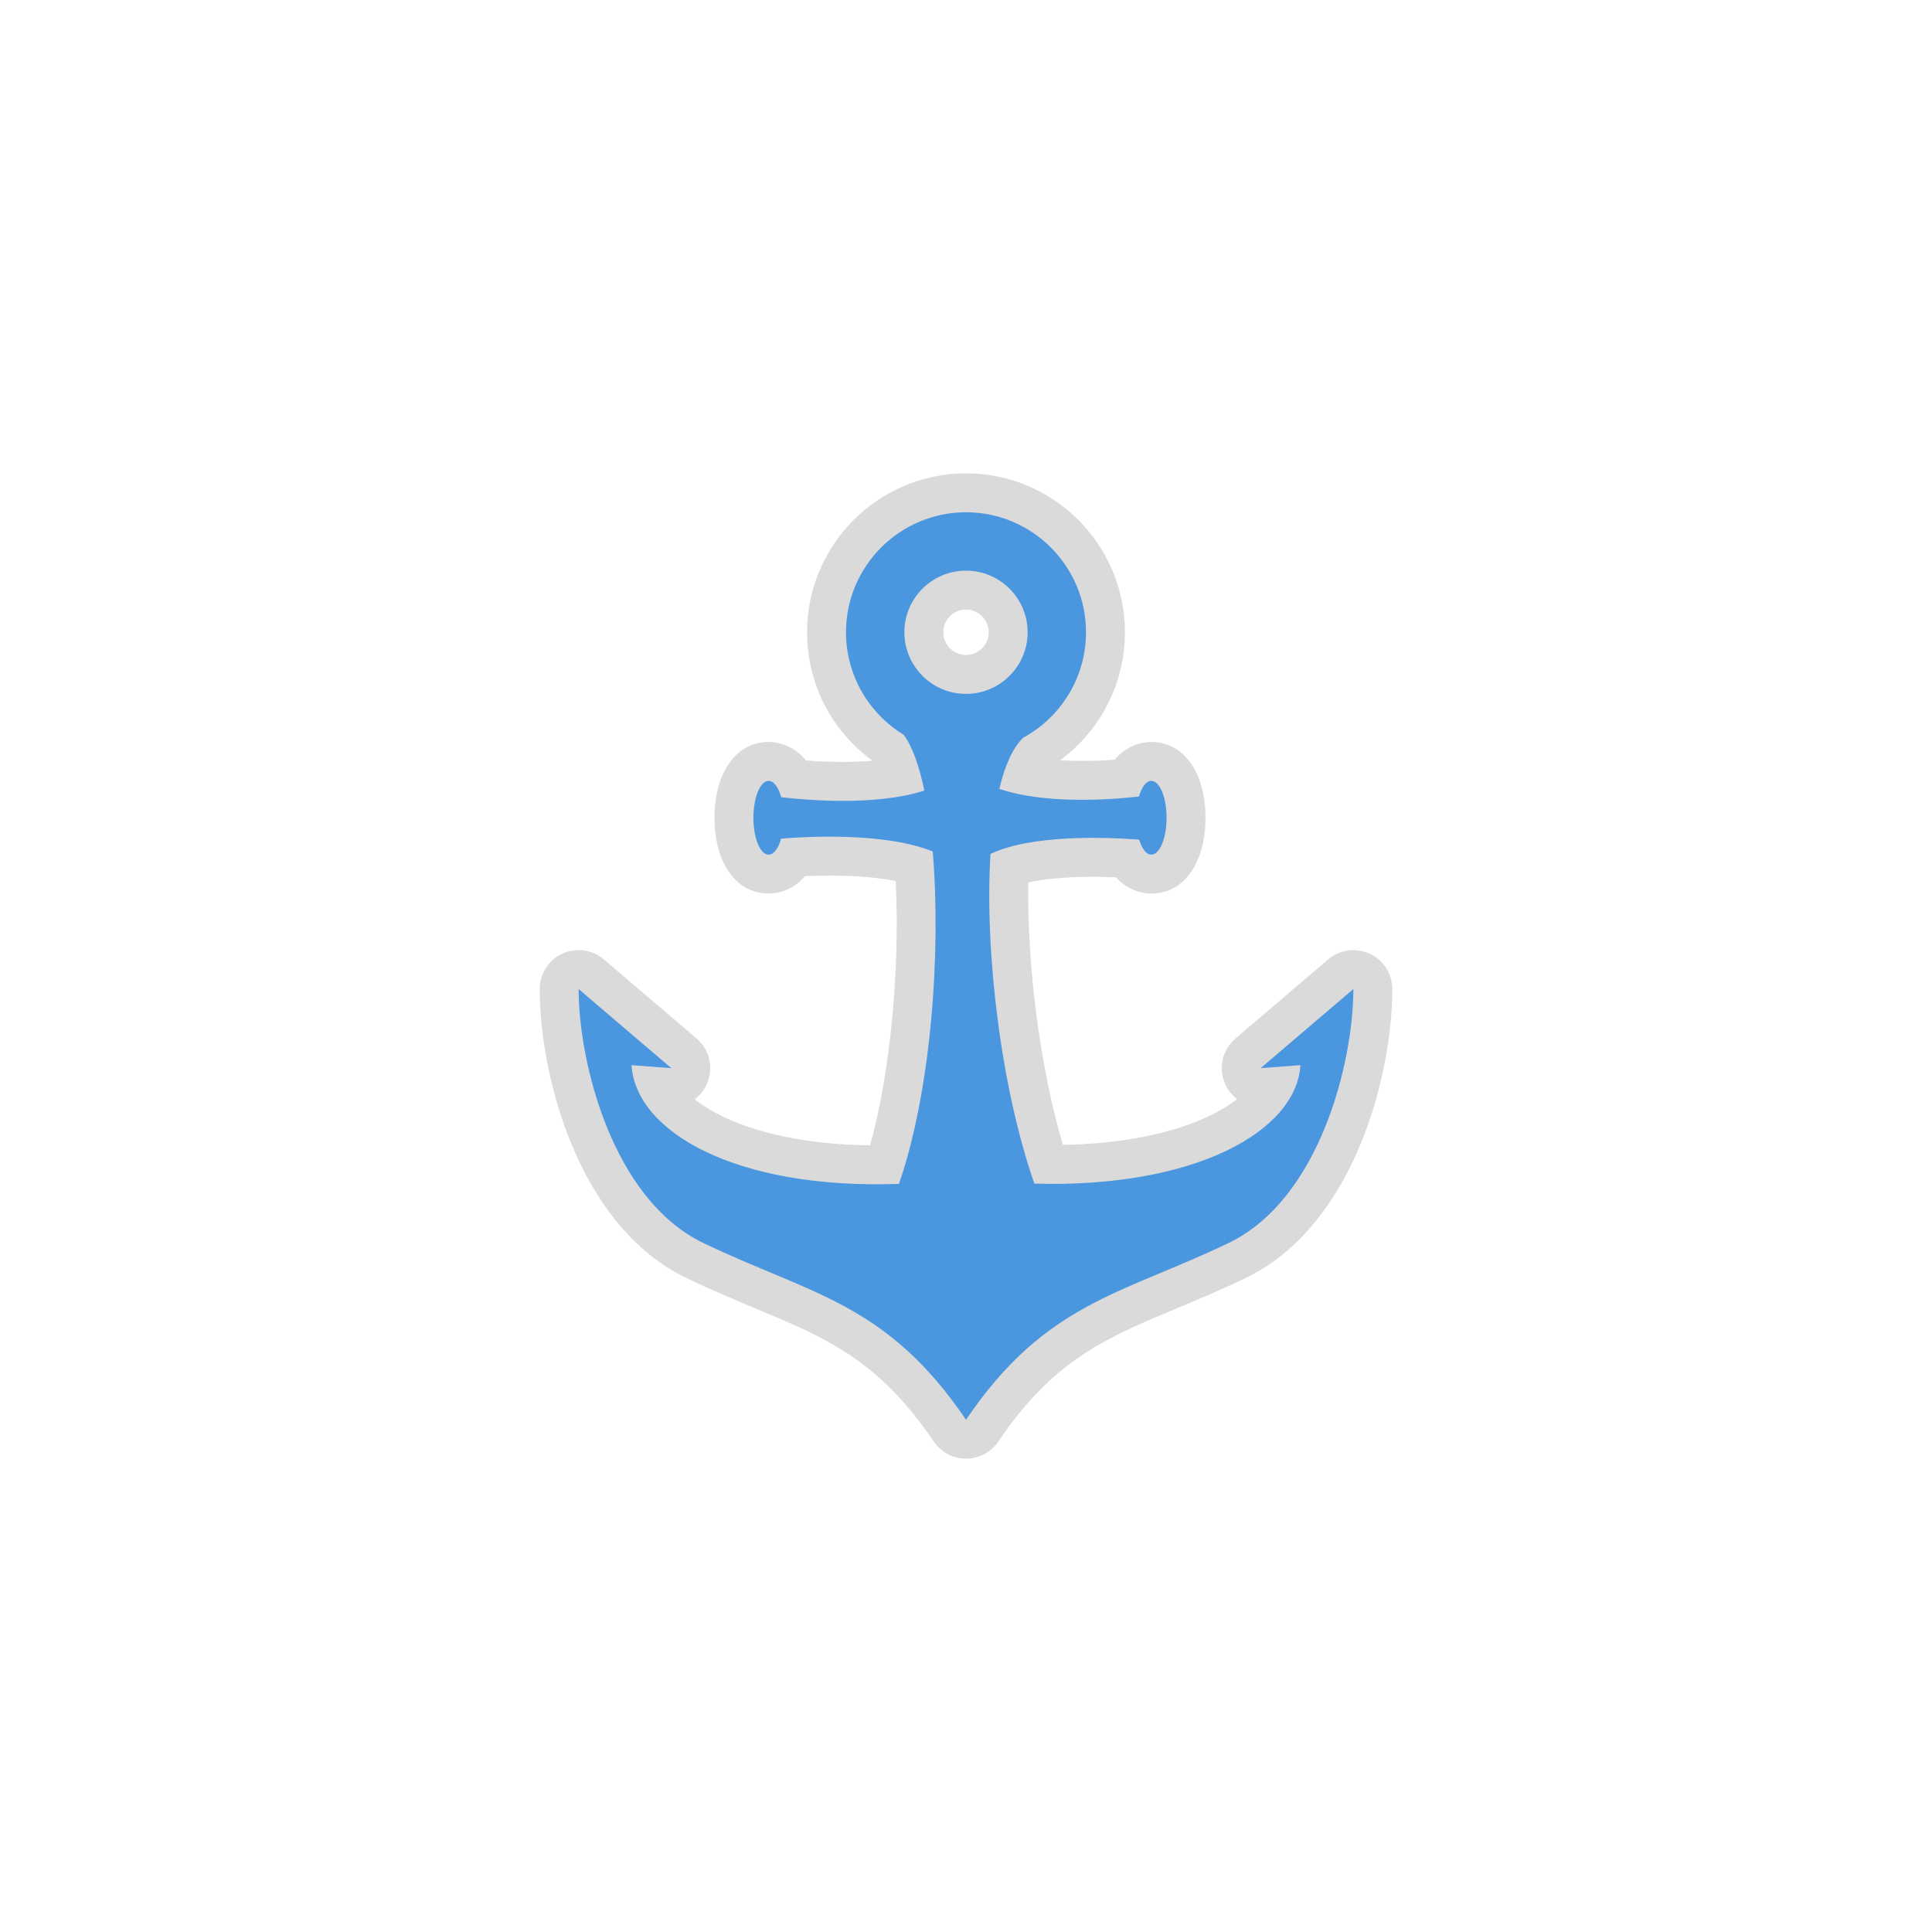 <svg class="ldi-k9i3hz" width="200px"  height="200px"  xmlns="http://www.w3.org/2000/svg" xmlns:xlink="http://www.w3.org/1999/xlink" viewBox="0 0 100 100" preserveAspectRatio="xMidYMid" style="background: rgba(0, 0, 0, 0) none repeat scroll 0% 0%;"><!--?xml version="1.0" encoding="utf-8"?--><!--Generator: Adobe Illustrator 21.0.0, SVG Export Plug-In . SVG Version: 6.00 Build 0)--><svg version="1.1" id="圖層_1" xmlns="http://www.w3.org/2000/svg" xmlns:xlink="http://www.w3.org/1999/xlink" x="0px" y="0px" viewBox="0 0 100 100" style="transform-origin: 50px 50px 0px;" xml:space="preserve"><g style="transform-origin: 50px 50px 0px;"><g style="transform-origin: 50px 50px 0px; transform: scale(0.6);"><g style="transform-origin: 50px 50px 0px;"><g><style type="text/css" style="transform-origin: 50px 50px 0px; animation-duration: 1.4s; animation-delay: -1.4s; animation-direction: normal;" class="ld ld-spin">.st0{fill:#D1D1D1;} .st1{fill:#454545;} .st2{fill:#464646;} .st3{fill:#474747;} .st4{fill:#494949;} .st5{fill:#D1D2D1;}</style><g style="transform-origin: 50px 50px 0px; animation-duration: 1.4s; animation-delay: -1.283s; animation-direction: normal;" class="ld ld-spin"><path class="st0" d="M50,92.5c-0.319,0-0.642-0.046-0.959-0.14c-0.524-0.156-0.987-0.432-1.363-0.793 c-0.168-0.161-0.322-0.341-0.456-0.54c-4.79-7.061-9.248-8.924-15.418-11.502c-1.864-0.779-3.792-1.584-5.907-2.6 c-9.297-4.463-12.672-17.359-12.672-24.938c0-1.31,0.762-2.5,1.951-3.049c0.449-0.207,0.929-0.309,1.406-0.309 c0.784,0,1.56,0.274,2.18,0.803l7.998,6.824c1.105,0.943,1.478,2.489,0.925,3.832c-0.237,0.575-0.62,1.057-1.095,1.411 c2.586,2.049,7.59,3.883,15.14,3.968c1.734-6.295,2.586-15.053,2.205-22.793c-1.537-0.311-3.497-0.476-5.725-0.476 c-0.768,0-1.479,0.019-2.095,0.046c-1.153,1.365-2.602,1.505-3.142,1.505c-2.793,0-4.669-2.628-4.669-6.539s1.876-6.539,4.669-6.539 c0.553,0,2.056,0.147,3.219,1.598c0.901,0.069,2,0.126,3.186,0.126c0.911,0,1.769-0.035,2.562-0.102 c-3.557-2.58-5.649-6.647-5.649-11.085C36.29,13.65,42.44,7.5,50,7.5s13.71,6.15,13.71,13.71c0,4.394-2.103,8.478-5.591,11.043 c0.598,0.037,1.227,0.056,1.882,0.056c1.021,0,1.988-0.045,2.828-0.105c1.157-1.389,2.621-1.53,3.161-1.53 c2.793,0,4.67,2.628,4.67,6.539s-1.876,6.539-4.67,6.539c-0.521,0-1.912-0.132-3.051-1.404c-0.601-0.025-1.269-0.042-1.973-0.042 c-2.593,0-4.381,0.22-5.59,0.482c-0.132,7.167,1.031,16.003,2.977,22.644c7.481-0.135,12.45-1.938,15.033-3.949 c-0.464-0.353-0.838-0.828-1.071-1.393c-0.553-1.343-0.179-2.889,0.925-3.832l7.998-6.824c0.62-0.529,1.396-0.803,2.18-0.803 c0.476,0,0.956,0.101,1.406,0.309c1.19,0.549,1.951,1.739,1.951,3.049c0,7.579-3.375,20.475-12.672,24.938 c-2.116,1.016-4.043,1.821-5.907,2.6c-6.17,2.578-10.628,4.441-15.418,11.502C52.142,91.965,51.092,92.5,50,92.5z M50,19.251 c-1.08,0-1.958,0.879-1.958,1.958S48.92,23.168,50,23.168c1.08,0,1.958-0.879,1.958-1.958S51.08,19.251,50,19.251z" fill="rgba(59.477%,58.216%,58.216%,0.343)" style="fill: rgba(152, 148, 148, 0.34);"></path></g><g style="transform-origin: 50px 50px 0px; animation-duration: 1.4s; animation-delay: -1.167s; animation-direction: normal;" class="ld ld-spin"><path class="st1" d="M75.42,58.811l3.431-0.257c-0.341,5.663-9.035,10.617-22.953,10.22c-2.839-8.127-4.311-19.908-3.785-28.443 c3.582-1.698,10.023-1.443,12.823-1.232c0.239,0.783,0.621,1.294,1.054,1.294c0.724,0,1.312-1.424,1.312-3.182 c0-1.757-0.588-3.182-1.312-3.182c-0.443,0-0.834,0.535-1.072,1.351c-2.535,0.286-8.051,0.68-12.043-0.658 c0.477-2.009,1.157-3.551,2.062-4.416c3.224-1.756,5.416-5.176,5.416-9.097c0-5.708-4.644-10.352-10.352-10.352 S39.647,15.502,39.647,21.21c0,3.736,1.99,7.015,4.964,8.836c0.743,0.968,1.344,2.651,1.795,4.82 c-4.268,1.385-10.474,0.795-12.346,0.571c-0.236-0.848-0.636-1.406-1.088-1.406c-0.725,0-1.312,1.425-1.312,3.182 s0.587,3.182,1.312,3.182c0.449,0,0.845-0.548,1.082-1.384c1.989-0.164,8.935-0.583,13.076,1.112 c0.729,8.691-0.137,20.65-2.914,28.673c-14.107,0.504-22.722-4.519-23.066-10.24l3.431,0.257l-7.998-6.824 c0,6.313,2.906,18.137,10.767,21.912C36.608,78.344,43.139,79.027,50,89.142v-0.01v0.01c6.861-10.115,13.392-10.799,22.65-15.244 c7.862-3.774,10.767-15.599,10.767-21.912L75.42,58.811z M44.684,21.21c0-2.931,2.385-5.316,5.316-5.316 c2.931,0,5.316,2.385,5.316,5.316s-2.385,5.316-5.316,5.316C47.068,26.526,44.684,24.141,44.684,21.21z" fill="rgba(4.83%,47.399%,87.994%,0.695)" style="fill: rgba(12, 121, 224, 0.694); stroke: rgb(20, 128, 171);" stroke="#1480ab"></path></g></g></g></g></g><style type="text/css" style="transform-origin: 50px 50px 0px; animation-duration: 1.4s; animation-delay: -0.467s; animation-direction: normal;" class="ld ld-spin">path,ellipse,circle,rect,polygon,polyline,line { stroke-width: 0; }@keyframes ld-spin {
  0% {
    -webkit-transform: rotate(0);
    transform: rotate(0);
    animation-timing-function: cubic-bezier(0.55, 0.055, 0.675, 0.19);
  }
  50% {
    -webkit-transform: rotate(180deg);
    transform: rotate(180deg);
    animation-timing-function: cubic-bezier(0.215, 0.61, 0.355, 1);
  }
  100% {
    -webkit-transform: rotate(360deg);
    transform: rotate(360deg);
  }
}
@-webkit-keyframes ld-spin {
  0% {
    -webkit-transform: rotate(0);
    transform: rotate(0);
    animation-timing-function: cubic-bezier(0.55, 0.055, 0.675, 0.19);
  }
  50% {
    -webkit-transform: rotate(180deg);
    transform: rotate(180deg);
    animation-timing-function: cubic-bezier(0.215, 0.61, 0.355, 1);
  }
  100% {
    -webkit-transform: rotate(360deg);
    transform: rotate(360deg);
  }
}
.ld.ld-spin {
  -webkit-animation: ld-spin 1s infinite;
  animation: ld-spin 1s infinite;
}
</style></svg></svg>